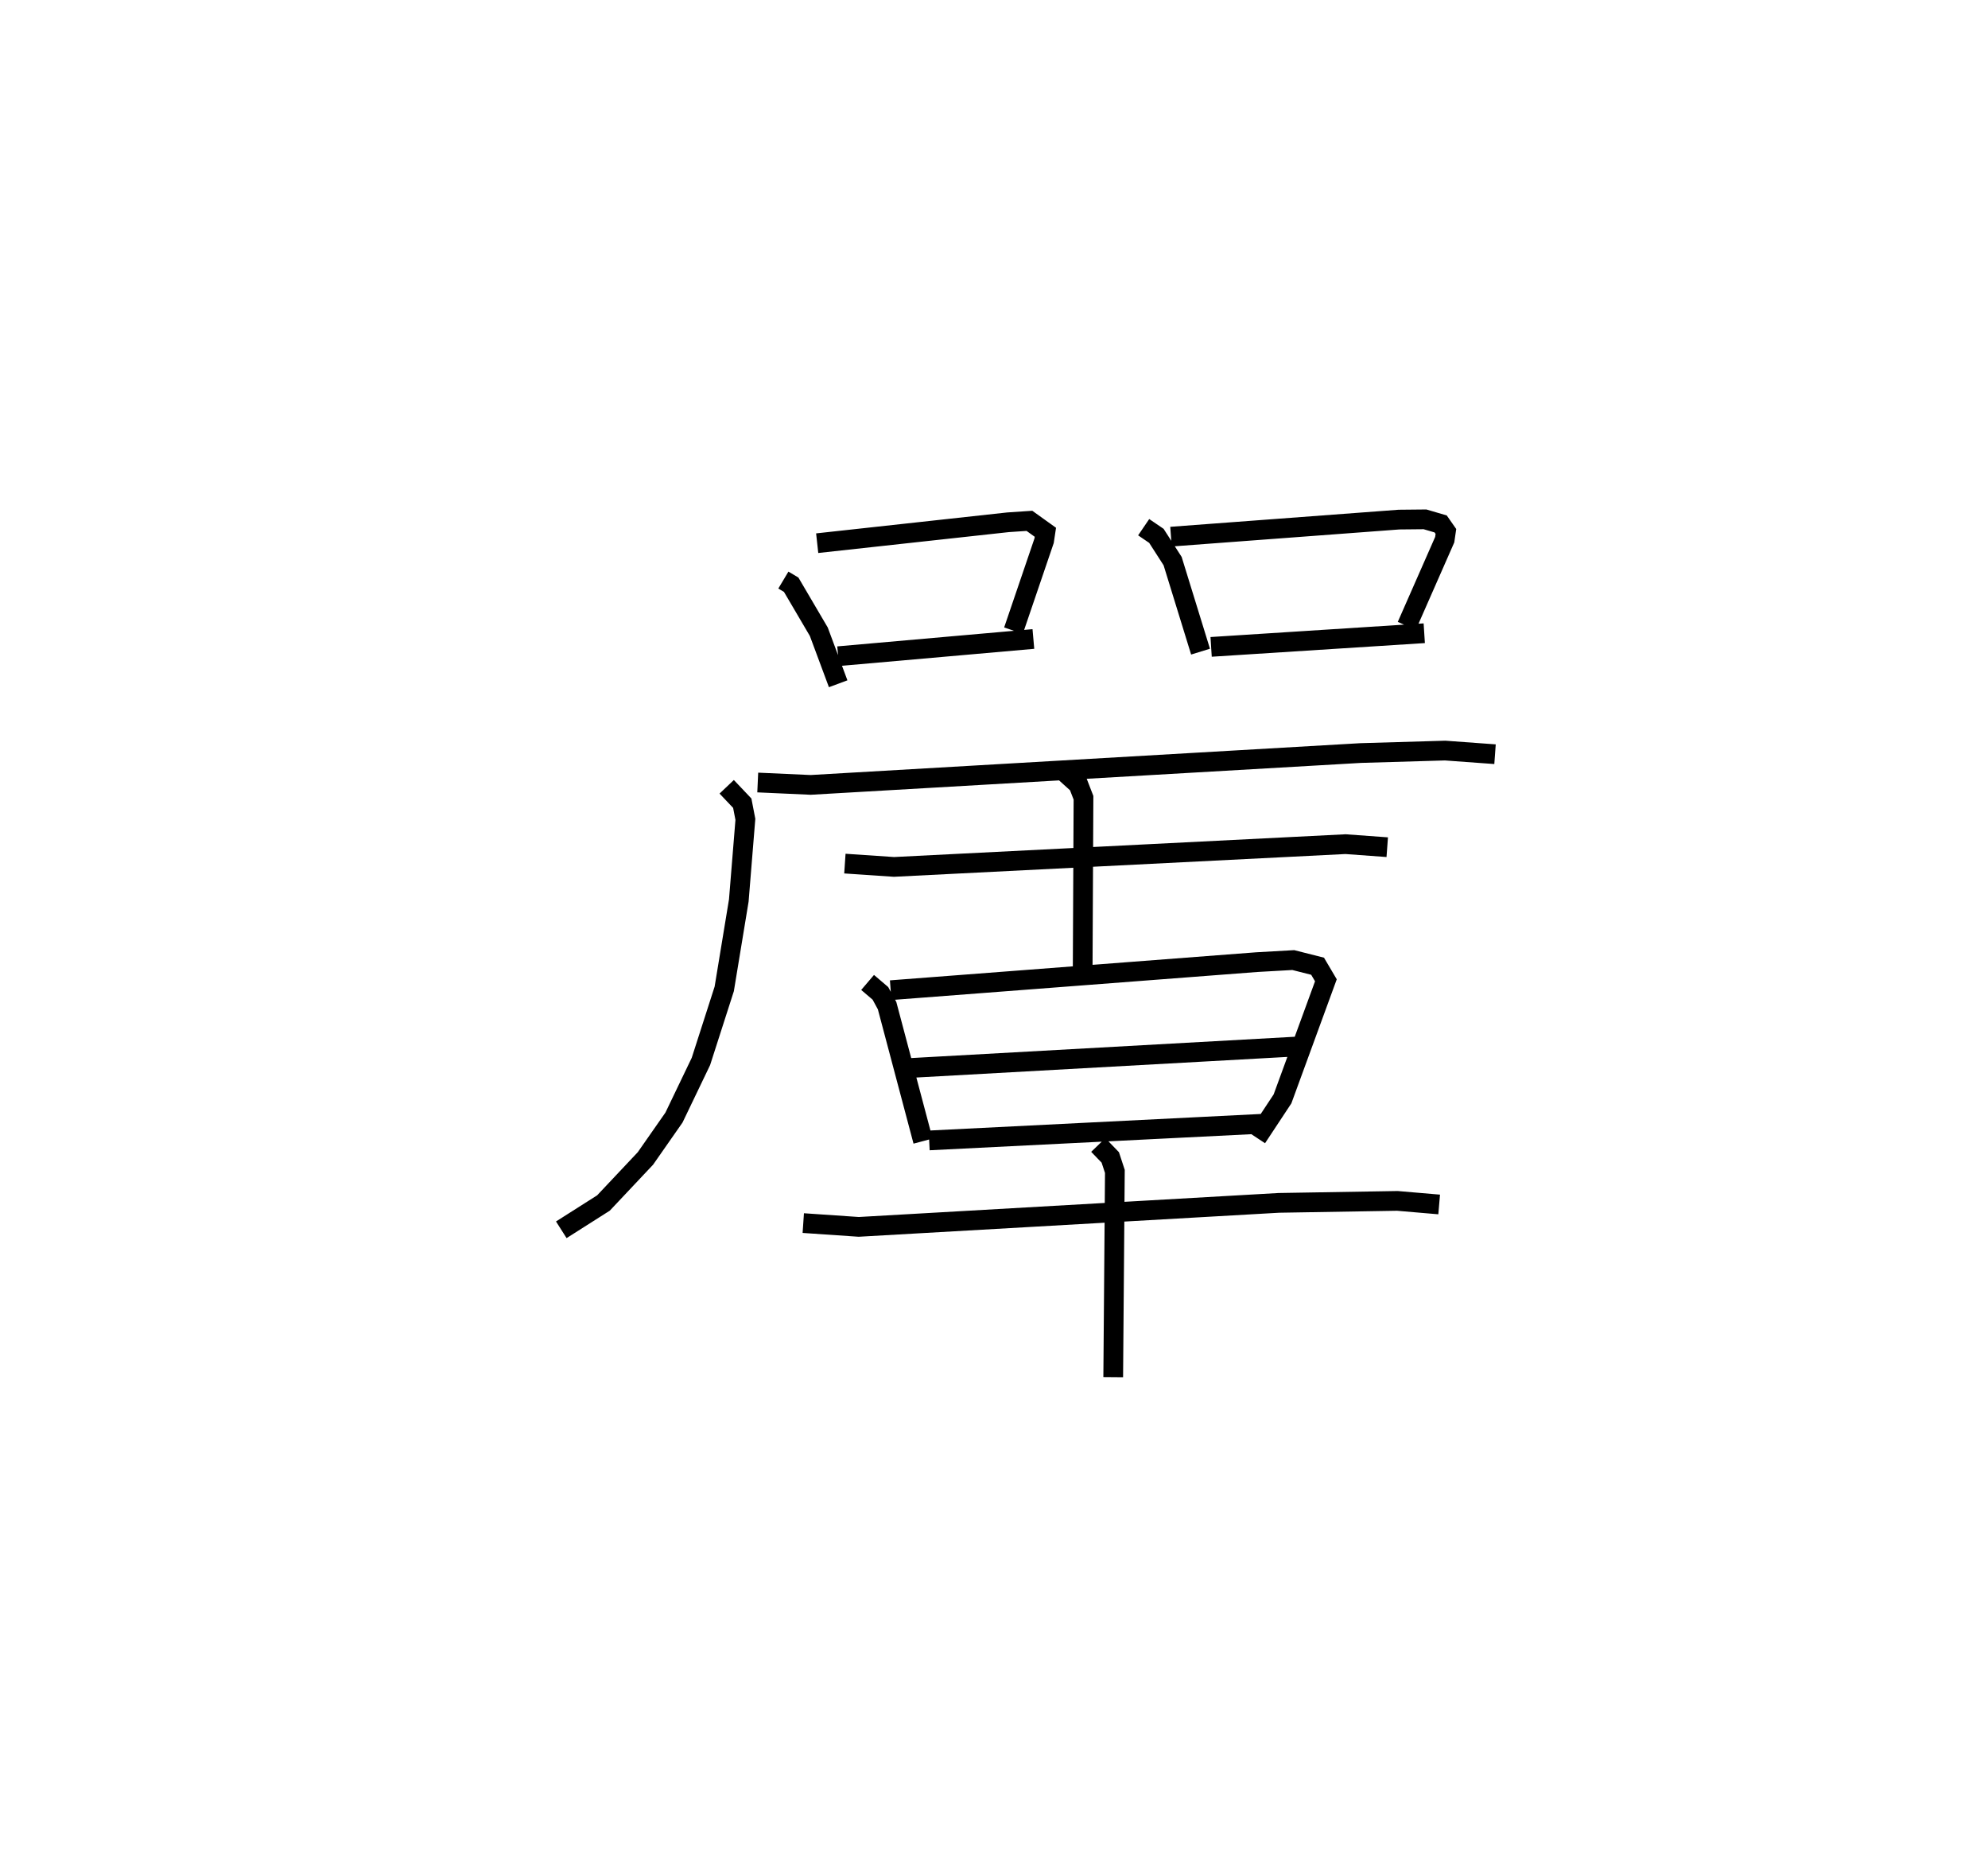 <?xml version="1.0" encoding="utf-8" ?>
<svg baseProfile="full" height="94.817" version="1.1" width="100.812" xmlns="http://www.w3.org/2000/svg" xmlns:ev="http://www.w3.org/2001/xml-events" xmlns:xlink="http://www.w3.org/1999/xlink"><defs /><rect fill="white" height="94.817" width="100.812" x="0" y="0" /><path d="M25,25 m0.0,0.0 m14.725,4.408 l0.397,0.237 1.4,2.382 l0.982,2.638 m-1.064,-7.127 l9.677,-1.06 1.086,-0.073 l0.809,0.58 -0.064,0.425 l-1.554,4.561 m-8.892,1.297 l9.901,-0.873 m5.593,-5.668 l0.645,0.439 0.823,1.281 l1.416,4.589 m-1.499,-5.829 l11.562,-0.865 1.319,-0.013 l0.794,0.233 0.266,0.381 l-0.061,0.418 -1.922,4.368 m-9.923,1.066 l10.808,-0.692 m-33.799,7.568 l2.684,0.121 27.896,-1.615 l4.278,-0.125 2.53,0.184 m-38.962,1.652 l0.789,0.832 0.158,0.819 l-0.334,4.113 -0.738,4.482 l-1.182,3.677 -1.367,2.846 l-1.447,2.072 -2.129,2.26 l-2.138,1.358 m14.381,-18.565 l2.489,0.168 22.899,-1.154 l2.115,0.154 m-16.31,-3.76 l0.647,0.584 0.26,0.671 l-0.042,8.785 m-10.906,0.577 l0.65,0.554 0.339,0.625 l1.823,6.865 m-1.642,-7.651 l18.556,-1.422 1.86,-0.105 l1.233,0.312 0.421,0.713 l-2.2,6.012 -1.303,1.973 m-17.556,-3.54 l19.501,-1.083 m-18.56,4.756 l17.135,-0.856 m-23.519,5.047 l2.812,0.192 21.304,-1.217 l6.011,-0.1 2.119,0.181 m-17.286,-3.015 l0.608,0.63 0.233,0.709 l-0.084,10.431 " fill="none" stroke="black" stroke-width="1" /></svg>